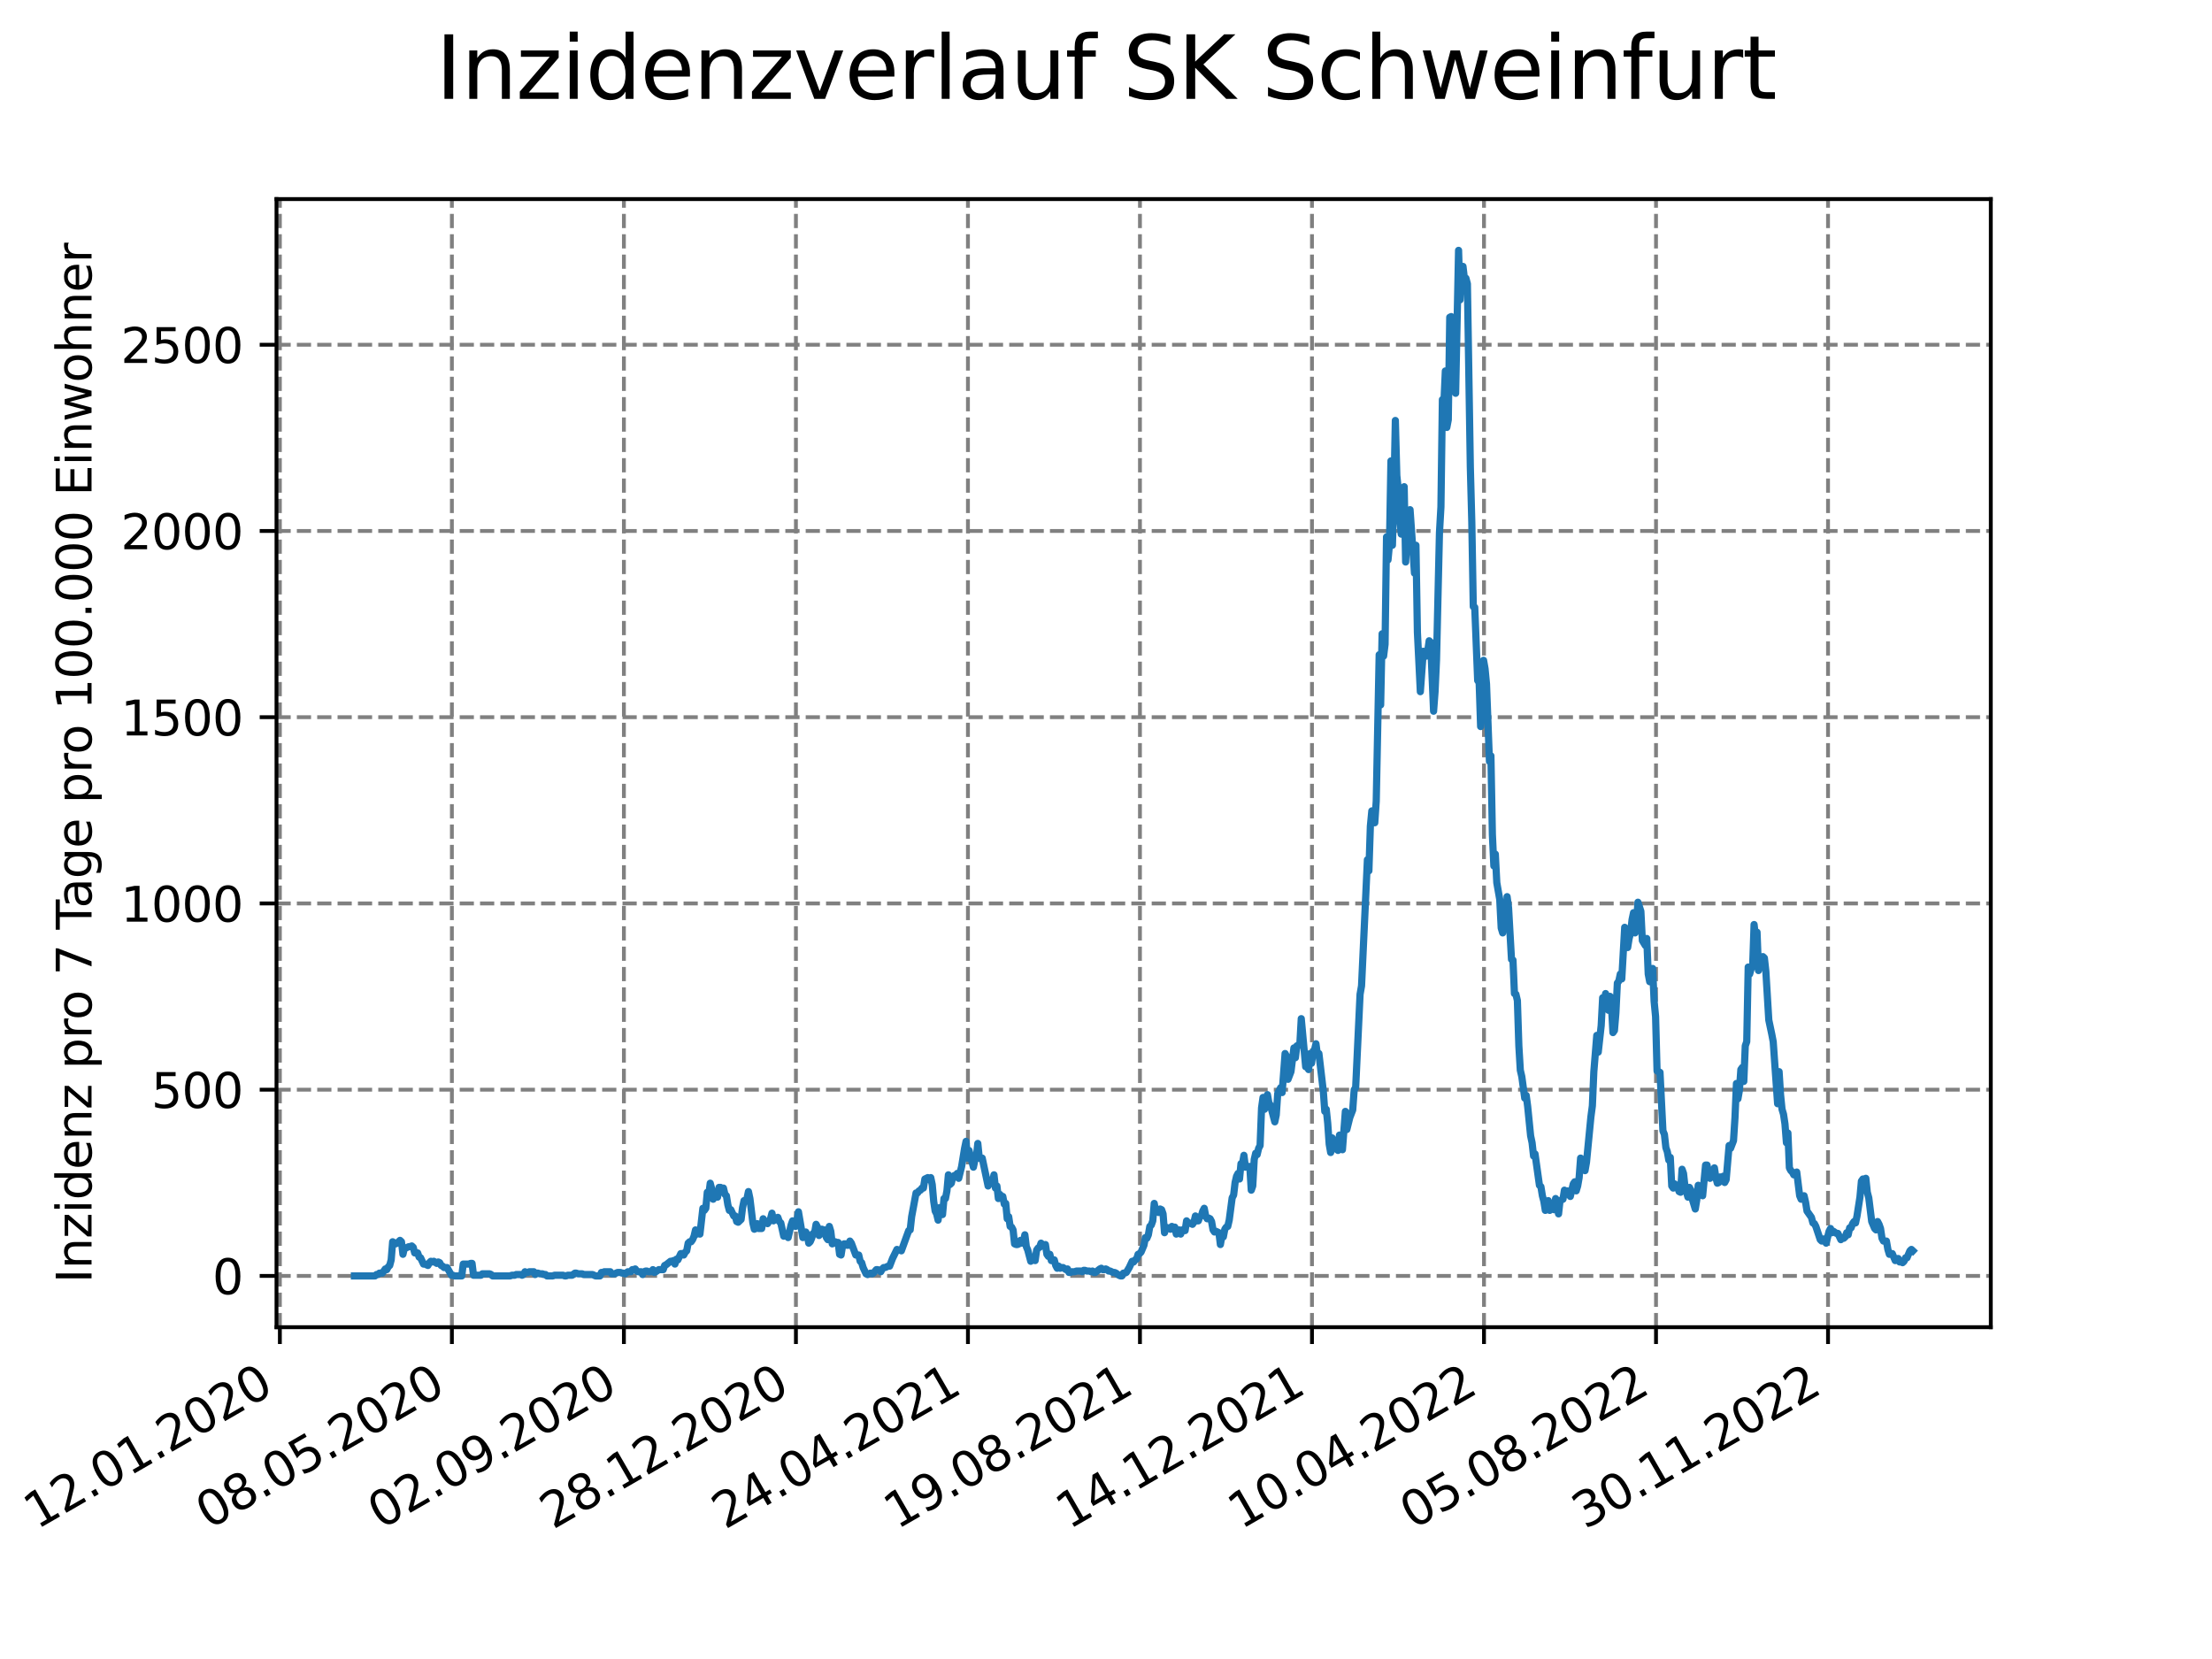 <?xml version="1.0" encoding="utf-8" standalone="no"?>
<!DOCTYPE svg PUBLIC "-//W3C//DTD SVG 1.1//EN"
  "http://www.w3.org/Graphics/SVG/1.1/DTD/svg11.dtd">
<svg xmlns:xlink="http://www.w3.org/1999/xlink" width="460.8pt" height="345.6pt" viewBox="0 0 460.8 345.6" xmlns="http://www.w3.org/2000/svg" version="1.1">
 <defs>
  <style type="text/css">*{stroke-linejoin: round; stroke-linecap: butt}</style>
 </defs>
 <g id="figure_1">
  <g id="patch_1">
   <path d="M 0 345.6 
L 460.8 345.6 
L 460.8 0 
L 0 0 
z
" style="fill: #ffffff"/>
  </g>
  <g id="axes_1">
   <g id="patch_2">
    <path d="M 57.6 276.48 
L 414.72 276.48 
L 414.72 41.472 
L 57.6 41.472 
z
" style="fill: #ffffff"/>
   </g>
   <g id="matplotlib.axis_1">
    <g id="xtick_1">
     <g id="line2d_1">
      <path d="M 58.302 276.48 
L 58.302 41.472 
" clip-path="url(#p2210fd585d)" style="fill: none; stroke-dasharray: 2.96,1.28; stroke-dashoffset: 0; stroke: #808080; stroke-width: 0.8"/>
     </g>
     <g id="line2d_2">
      <defs>
       <path id="me107ba4209" d="M 0 0 
L 0 3.5 
" style="stroke: #000000; stroke-width: 0.8"/>
      </defs>
      <g>
       <use xlink:href="#me107ba4209" x="58.302" y="276.48" style="stroke: #000000; stroke-width: 0.8"/>
      </g>
     </g>
     <g id="text_1">
      <!-- 12.01.2020 -->
      <g transform="translate(7.677 318.689) rotate(-30) scale(0.1 -0.1)">
       <defs>
        <path id="DejaVuSans-31" d="M 794 531 
L 1825 531 
L 1825 4091 
L 703 3866 
L 703 4441 
L 1819 4666 
L 2450 4666 
L 2450 531 
L 3481 531 
L 3481 0 
L 794 0 
L 794 531 
z
" transform="scale(0.016)"/>
        <path id="DejaVuSans-32" d="M 1228 531 
L 3431 531 
L 3431 0 
L 469 0 
L 469 531 
Q 828 903 1448 1529 
Q 2069 2156 2228 2338 
Q 2531 2678 2651 2914 
Q 2772 3150 2772 3378 
Q 2772 3750 2511 3984 
Q 2250 4219 1831 4219 
Q 1534 4219 1204 4116 
Q 875 4013 500 3803 
L 500 4441 
Q 881 4594 1212 4672 
Q 1544 4750 1819 4750 
Q 2544 4750 2975 4387 
Q 3406 4025 3406 3419 
Q 3406 3131 3298 2873 
Q 3191 2616 2906 2266 
Q 2828 2175 2409 1742 
Q 1991 1309 1228 531 
z
" transform="scale(0.016)"/>
        <path id="DejaVuSans-2e" d="M 684 794 
L 1344 794 
L 1344 0 
L 684 0 
L 684 794 
z
" transform="scale(0.016)"/>
        <path id="DejaVuSans-30" d="M 2034 4250 
Q 1547 4250 1301 3770 
Q 1056 3291 1056 2328 
Q 1056 1369 1301 889 
Q 1547 409 2034 409 
Q 2525 409 2770 889 
Q 3016 1369 3016 2328 
Q 3016 3291 2770 3770 
Q 2525 4250 2034 4250 
z
M 2034 4750 
Q 2819 4750 3233 4129 
Q 3647 3509 3647 2328 
Q 3647 1150 3233 529 
Q 2819 -91 2034 -91 
Q 1250 -91 836 529 
Q 422 1150 422 2328 
Q 422 3509 836 4129 
Q 1250 4750 2034 4750 
z
" transform="scale(0.016)"/>
       </defs>
       <use xlink:href="#DejaVuSans-31"/>
       <use xlink:href="#DejaVuSans-32" x="63.623"/>
       <use xlink:href="#DejaVuSans-2e" x="127.246"/>
       <use xlink:href="#DejaVuSans-30" x="159.033"/>
       <use xlink:href="#DejaVuSans-31" x="222.656"/>
       <use xlink:href="#DejaVuSans-2e" x="286.279"/>
       <use xlink:href="#DejaVuSans-32" x="318.066"/>
       <use xlink:href="#DejaVuSans-30" x="381.689"/>
       <use xlink:href="#DejaVuSans-32" x="445.312"/>
       <use xlink:href="#DejaVuSans-30" x="508.936"/>
      </g>
     </g>
    </g>
    <g id="xtick_2">
     <g id="line2d_3">
      <path d="M 94.136 276.48 
L 94.136 41.472 
" clip-path="url(#p2210fd585d)" style="fill: none; stroke-dasharray: 2.96,1.28; stroke-dashoffset: 0; stroke: #808080; stroke-width: 0.8"/>
     </g>
     <g id="line2d_4">
      <g>
       <use xlink:href="#me107ba4209" x="94.136" y="276.48" style="stroke: #000000; stroke-width: 0.8"/>
      </g>
     </g>
     <g id="text_2">
      <!-- 08.05.2020 -->
      <g transform="translate(43.511 318.689) rotate(-30) scale(0.1 -0.1)">
       <defs>
        <path id="DejaVuSans-38" d="M 2034 2216 
Q 1584 2216 1326 1975 
Q 1069 1734 1069 1313 
Q 1069 891 1326 650 
Q 1584 409 2034 409 
Q 2484 409 2743 651 
Q 3003 894 3003 1313 
Q 3003 1734 2745 1975 
Q 2488 2216 2034 2216 
z
M 1403 2484 
Q 997 2584 770 2862 
Q 544 3141 544 3541 
Q 544 4100 942 4425 
Q 1341 4750 2034 4750 
Q 2731 4750 3128 4425 
Q 3525 4100 3525 3541 
Q 3525 3141 3298 2862 
Q 3072 2584 2669 2484 
Q 3125 2378 3379 2068 
Q 3634 1759 3634 1313 
Q 3634 634 3220 271 
Q 2806 -91 2034 -91 
Q 1263 -91 848 271 
Q 434 634 434 1313 
Q 434 1759 690 2068 
Q 947 2378 1403 2484 
z
M 1172 3481 
Q 1172 3119 1398 2916 
Q 1625 2713 2034 2713 
Q 2441 2713 2670 2916 
Q 2900 3119 2900 3481 
Q 2900 3844 2670 4047 
Q 2441 4250 2034 4250 
Q 1625 4250 1398 4047 
Q 1172 3844 1172 3481 
z
" transform="scale(0.016)"/>
        <path id="DejaVuSans-35" d="M 691 4666 
L 3169 4666 
L 3169 4134 
L 1269 4134 
L 1269 2991 
Q 1406 3038 1543 3061 
Q 1681 3084 1819 3084 
Q 2600 3084 3056 2656 
Q 3513 2228 3513 1497 
Q 3513 744 3044 326 
Q 2575 -91 1722 -91 
Q 1428 -91 1123 -41 
Q 819 9 494 109 
L 494 744 
Q 775 591 1075 516 
Q 1375 441 1709 441 
Q 2250 441 2565 725 
Q 2881 1009 2881 1497 
Q 2881 1984 2565 2268 
Q 2250 2553 1709 2553 
Q 1456 2553 1204 2497 
Q 953 2441 691 2322 
L 691 4666 
z
" transform="scale(0.016)"/>
       </defs>
       <use xlink:href="#DejaVuSans-30"/>
       <use xlink:href="#DejaVuSans-38" x="63.623"/>
       <use xlink:href="#DejaVuSans-2e" x="127.246"/>
       <use xlink:href="#DejaVuSans-30" x="159.033"/>
       <use xlink:href="#DejaVuSans-35" x="222.656"/>
       <use xlink:href="#DejaVuSans-2e" x="286.279"/>
       <use xlink:href="#DejaVuSans-32" x="318.066"/>
       <use xlink:href="#DejaVuSans-30" x="381.689"/>
       <use xlink:href="#DejaVuSans-32" x="445.312"/>
       <use xlink:href="#DejaVuSans-30" x="508.936"/>
      </g>
     </g>
    </g>
    <g id="xtick_3">
     <g id="line2d_5">
      <path d="M 129.971 276.48 
L 129.971 41.472 
" clip-path="url(#p2210fd585d)" style="fill: none; stroke-dasharray: 2.96,1.28; stroke-dashoffset: 0; stroke: #808080; stroke-width: 0.8"/>
     </g>
     <g id="line2d_6">
      <g>
       <use xlink:href="#me107ba4209" x="129.971" y="276.48" style="stroke: #000000; stroke-width: 0.8"/>
      </g>
     </g>
     <g id="text_3">
      <!-- 02.09.2020 -->
      <g transform="translate(79.346 318.689) rotate(-30) scale(0.1 -0.1)">
       <defs>
        <path id="DejaVuSans-39" d="M 703 97 
L 703 672 
Q 941 559 1184 500 
Q 1428 441 1663 441 
Q 2288 441 2617 861 
Q 2947 1281 2994 2138 
Q 2813 1869 2534 1725 
Q 2256 1581 1919 1581 
Q 1219 1581 811 2004 
Q 403 2428 403 3163 
Q 403 3881 828 4315 
Q 1253 4750 1959 4750 
Q 2769 4750 3195 4129 
Q 3622 3509 3622 2328 
Q 3622 1225 3098 567 
Q 2575 -91 1691 -91 
Q 1453 -91 1209 -44 
Q 966 3 703 97 
z
M 1959 2075 
Q 2384 2075 2632 2365 
Q 2881 2656 2881 3163 
Q 2881 3666 2632 3958 
Q 2384 4250 1959 4250 
Q 1534 4250 1286 3958 
Q 1038 3666 1038 3163 
Q 1038 2656 1286 2365 
Q 1534 2075 1959 2075 
z
" transform="scale(0.016)"/>
       </defs>
       <use xlink:href="#DejaVuSans-30"/>
       <use xlink:href="#DejaVuSans-32" x="63.623"/>
       <use xlink:href="#DejaVuSans-2e" x="127.246"/>
       <use xlink:href="#DejaVuSans-30" x="159.033"/>
       <use xlink:href="#DejaVuSans-39" x="222.656"/>
       <use xlink:href="#DejaVuSans-2e" x="286.279"/>
       <use xlink:href="#DejaVuSans-32" x="318.066"/>
       <use xlink:href="#DejaVuSans-30" x="381.689"/>
       <use xlink:href="#DejaVuSans-32" x="445.312"/>
       <use xlink:href="#DejaVuSans-30" x="508.936"/>
      </g>
     </g>
    </g>
    <g id="xtick_4">
     <g id="line2d_7">
      <path d="M 165.805 276.48 
L 165.805 41.472 
" clip-path="url(#p2210fd585d)" style="fill: none; stroke-dasharray: 2.96,1.28; stroke-dashoffset: 0; stroke: #808080; stroke-width: 0.8"/>
     </g>
     <g id="line2d_8">
      <g>
       <use xlink:href="#me107ba4209" x="165.805" y="276.48" style="stroke: #000000; stroke-width: 0.8"/>
      </g>
     </g>
     <g id="text_4">
      <!-- 28.12.2020 -->
      <g transform="translate(115.18 318.689) rotate(-30) scale(0.1 -0.1)">
       <use xlink:href="#DejaVuSans-32"/>
       <use xlink:href="#DejaVuSans-38" x="63.623"/>
       <use xlink:href="#DejaVuSans-2e" x="127.246"/>
       <use xlink:href="#DejaVuSans-31" x="159.033"/>
       <use xlink:href="#DejaVuSans-32" x="222.656"/>
       <use xlink:href="#DejaVuSans-2e" x="286.279"/>
       <use xlink:href="#DejaVuSans-32" x="318.066"/>
       <use xlink:href="#DejaVuSans-30" x="381.689"/>
       <use xlink:href="#DejaVuSans-32" x="445.312"/>
       <use xlink:href="#DejaVuSans-30" x="508.936"/>
      </g>
     </g>
    </g>
    <g id="xtick_5">
     <g id="line2d_9">
      <path d="M 201.64 276.48 
L 201.64 41.472 
" clip-path="url(#p2210fd585d)" style="fill: none; stroke-dasharray: 2.96,1.28; stroke-dashoffset: 0; stroke: #808080; stroke-width: 0.8"/>
     </g>
     <g id="line2d_10">
      <g>
       <use xlink:href="#me107ba4209" x="201.64" y="276.48" style="stroke: #000000; stroke-width: 0.8"/>
      </g>
     </g>
     <g id="text_5">
      <!-- 24.04.2021 -->
      <g transform="translate(151.015 318.689) rotate(-30) scale(0.1 -0.1)">
       <defs>
        <path id="DejaVuSans-34" d="M 2419 4116 
L 825 1625 
L 2419 1625 
L 2419 4116 
z
M 2253 4666 
L 3047 4666 
L 3047 1625 
L 3713 1625 
L 3713 1100 
L 3047 1100 
L 3047 0 
L 2419 0 
L 2419 1100 
L 313 1100 
L 313 1709 
L 2253 4666 
z
" transform="scale(0.016)"/>
       </defs>
       <use xlink:href="#DejaVuSans-32"/>
       <use xlink:href="#DejaVuSans-34" x="63.623"/>
       <use xlink:href="#DejaVuSans-2e" x="127.246"/>
       <use xlink:href="#DejaVuSans-30" x="159.033"/>
       <use xlink:href="#DejaVuSans-34" x="222.656"/>
       <use xlink:href="#DejaVuSans-2e" x="286.279"/>
       <use xlink:href="#DejaVuSans-32" x="318.066"/>
       <use xlink:href="#DejaVuSans-30" x="381.689"/>
       <use xlink:href="#DejaVuSans-32" x="445.312"/>
       <use xlink:href="#DejaVuSans-31" x="508.936"/>
      </g>
     </g>
    </g>
    <g id="xtick_6">
     <g id="line2d_11">
      <path d="M 237.474 276.48 
L 237.474 41.472 
" clip-path="url(#p2210fd585d)" style="fill: none; stroke-dasharray: 2.96,1.28; stroke-dashoffset: 0; stroke: #808080; stroke-width: 0.8"/>
     </g>
     <g id="line2d_12">
      <g>
       <use xlink:href="#me107ba4209" x="237.474" y="276.48" style="stroke: #000000; stroke-width: 0.8"/>
      </g>
     </g>
     <g id="text_6">
      <!-- 19.08.2021 -->
      <g transform="translate(186.849 318.689) rotate(-30) scale(0.1 -0.1)">
       <use xlink:href="#DejaVuSans-31"/>
       <use xlink:href="#DejaVuSans-39" x="63.623"/>
       <use xlink:href="#DejaVuSans-2e" x="127.246"/>
       <use xlink:href="#DejaVuSans-30" x="159.033"/>
       <use xlink:href="#DejaVuSans-38" x="222.656"/>
       <use xlink:href="#DejaVuSans-2e" x="286.279"/>
       <use xlink:href="#DejaVuSans-32" x="318.066"/>
       <use xlink:href="#DejaVuSans-30" x="381.689"/>
       <use xlink:href="#DejaVuSans-32" x="445.312"/>
       <use xlink:href="#DejaVuSans-31" x="508.936"/>
      </g>
     </g>
    </g>
    <g id="xtick_7">
     <g id="line2d_13">
      <path d="M 273.309 276.48 
L 273.309 41.472 
" clip-path="url(#p2210fd585d)" style="fill: none; stroke-dasharray: 2.96,1.28; stroke-dashoffset: 0; stroke: #808080; stroke-width: 0.8"/>
     </g>
     <g id="line2d_14">
      <g>
       <use xlink:href="#me107ba4209" x="273.309" y="276.48" style="stroke: #000000; stroke-width: 0.8"/>
      </g>
     </g>
     <g id="text_7">
      <!-- 14.12.2021 -->
      <g transform="translate(222.684 318.689) rotate(-30) scale(0.1 -0.1)">
       <use xlink:href="#DejaVuSans-31"/>
       <use xlink:href="#DejaVuSans-34" x="63.623"/>
       <use xlink:href="#DejaVuSans-2e" x="127.246"/>
       <use xlink:href="#DejaVuSans-31" x="159.033"/>
       <use xlink:href="#DejaVuSans-32" x="222.656"/>
       <use xlink:href="#DejaVuSans-2e" x="286.279"/>
       <use xlink:href="#DejaVuSans-32" x="318.066"/>
       <use xlink:href="#DejaVuSans-30" x="381.689"/>
       <use xlink:href="#DejaVuSans-32" x="445.312"/>
       <use xlink:href="#DejaVuSans-31" x="508.936"/>
      </g>
     </g>
    </g>
    <g id="xtick_8">
     <g id="line2d_15">
      <path d="M 309.143 276.48 
L 309.143 41.472 
" clip-path="url(#p2210fd585d)" style="fill: none; stroke-dasharray: 2.96,1.28; stroke-dashoffset: 0; stroke: #808080; stroke-width: 0.8"/>
     </g>
     <g id="line2d_16">
      <g>
       <use xlink:href="#me107ba4209" x="309.143" y="276.48" style="stroke: #000000; stroke-width: 0.8"/>
      </g>
     </g>
     <g id="text_8">
      <!-- 10.04.2022 -->
      <g transform="translate(258.518 318.689) rotate(-30) scale(0.1 -0.1)">
       <use xlink:href="#DejaVuSans-31"/>
       <use xlink:href="#DejaVuSans-30" x="63.623"/>
       <use xlink:href="#DejaVuSans-2e" x="127.246"/>
       <use xlink:href="#DejaVuSans-30" x="159.033"/>
       <use xlink:href="#DejaVuSans-34" x="222.656"/>
       <use xlink:href="#DejaVuSans-2e" x="286.279"/>
       <use xlink:href="#DejaVuSans-32" x="318.066"/>
       <use xlink:href="#DejaVuSans-30" x="381.689"/>
       <use xlink:href="#DejaVuSans-32" x="445.312"/>
       <use xlink:href="#DejaVuSans-32" x="508.936"/>
      </g>
     </g>
    </g>
    <g id="xtick_9">
     <g id="line2d_17">
      <path d="M 344.978 276.48 
L 344.978 41.472 
" clip-path="url(#p2210fd585d)" style="fill: none; stroke-dasharray: 2.96,1.28; stroke-dashoffset: 0; stroke: #808080; stroke-width: 0.8"/>
     </g>
     <g id="line2d_18">
      <g>
       <use xlink:href="#me107ba4209" x="344.978" y="276.48" style="stroke: #000000; stroke-width: 0.8"/>
      </g>
     </g>
     <g id="text_9">
      <!-- 05.08.2022 -->
      <g transform="translate(294.353 318.689) rotate(-30) scale(0.1 -0.1)">
       <use xlink:href="#DejaVuSans-30"/>
       <use xlink:href="#DejaVuSans-35" x="63.623"/>
       <use xlink:href="#DejaVuSans-2e" x="127.246"/>
       <use xlink:href="#DejaVuSans-30" x="159.033"/>
       <use xlink:href="#DejaVuSans-38" x="222.656"/>
       <use xlink:href="#DejaVuSans-2e" x="286.279"/>
       <use xlink:href="#DejaVuSans-32" x="318.066"/>
       <use xlink:href="#DejaVuSans-30" x="381.689"/>
       <use xlink:href="#DejaVuSans-32" x="445.312"/>
       <use xlink:href="#DejaVuSans-32" x="508.936"/>
      </g>
     </g>
    </g>
    <g id="xtick_10">
     <g id="line2d_19">
      <path d="M 380.812 276.48 
L 380.812 41.472 
" clip-path="url(#p2210fd585d)" style="fill: none; stroke-dasharray: 2.96,1.28; stroke-dashoffset: 0; stroke: #808080; stroke-width: 0.8"/>
     </g>
     <g id="line2d_20">
      <g>
       <use xlink:href="#me107ba4209" x="380.812" y="276.48" style="stroke: #000000; stroke-width: 0.8"/>
      </g>
     </g>
     <g id="text_10">
      <!-- 30.11.2022 -->
      <g transform="translate(330.187 318.689) rotate(-30) scale(0.1 -0.1)">
       <defs>
        <path id="DejaVuSans-33" d="M 2597 2516 
Q 3050 2419 3304 2112 
Q 3559 1806 3559 1356 
Q 3559 666 3084 287 
Q 2609 -91 1734 -91 
Q 1441 -91 1130 -33 
Q 819 25 488 141 
L 488 750 
Q 750 597 1062 519 
Q 1375 441 1716 441 
Q 2309 441 2620 675 
Q 2931 909 2931 1356 
Q 2931 1769 2642 2001 
Q 2353 2234 1838 2234 
L 1294 2234 
L 1294 2753 
L 1863 2753 
Q 2328 2753 2575 2939 
Q 2822 3125 2822 3475 
Q 2822 3834 2567 4026 
Q 2313 4219 1838 4219 
Q 1578 4219 1281 4162 
Q 984 4106 628 3988 
L 628 4550 
Q 988 4650 1302 4700 
Q 1616 4750 1894 4750 
Q 2613 4750 3031 4423 
Q 3450 4097 3450 3541 
Q 3450 3153 3228 2886 
Q 3006 2619 2597 2516 
z
" transform="scale(0.016)"/>
       </defs>
       <use xlink:href="#DejaVuSans-33"/>
       <use xlink:href="#DejaVuSans-30" x="63.623"/>
       <use xlink:href="#DejaVuSans-2e" x="127.246"/>
       <use xlink:href="#DejaVuSans-31" x="159.033"/>
       <use xlink:href="#DejaVuSans-31" x="222.656"/>
       <use xlink:href="#DejaVuSans-2e" x="286.279"/>
       <use xlink:href="#DejaVuSans-32" x="318.066"/>
       <use xlink:href="#DejaVuSans-30" x="381.689"/>
       <use xlink:href="#DejaVuSans-32" x="445.312"/>
       <use xlink:href="#DejaVuSans-32" x="508.936"/>
      </g>
     </g>
    </g>
   </g>
   <g id="matplotlib.axis_2">
    <g id="ytick_1">
     <g id="line2d_21">
      <path d="M 57.6 265.798 
L 414.72 265.798 
" clip-path="url(#p2210fd585d)" style="fill: none; stroke-dasharray: 2.96,1.28; stroke-dashoffset: 0; stroke: #808080; stroke-width: 0.8"/>
     </g>
     <g id="line2d_22">
      <defs>
       <path id="me3223c0f79" d="M 0 0 
L -3.5 0 
" style="stroke: #000000; stroke-width: 0.8"/>
      </defs>
      <g>
       <use xlink:href="#me3223c0f79" x="57.6" y="265.798" style="stroke: #000000; stroke-width: 0.8"/>
      </g>
     </g>
     <g id="text_11">
      <!-- 0 -->
      <g transform="translate(44.237 269.597) scale(0.1 -0.1)">
       <use xlink:href="#DejaVuSans-30"/>
      </g>
     </g>
    </g>
    <g id="ytick_2">
     <g id="line2d_23">
      <path d="M 57.6 227.001 
L 414.72 227.001 
" clip-path="url(#p2210fd585d)" style="fill: none; stroke-dasharray: 2.96,1.28; stroke-dashoffset: 0; stroke: #808080; stroke-width: 0.8"/>
     </g>
     <g id="line2d_24">
      <g>
       <use xlink:href="#me3223c0f79" x="57.6" y="227.001" style="stroke: #000000; stroke-width: 0.8"/>
      </g>
     </g>
     <g id="text_12">
      <!-- 500 -->
      <g transform="translate(31.512 230.8) scale(0.1 -0.1)">
       <use xlink:href="#DejaVuSans-35"/>
       <use xlink:href="#DejaVuSans-30" x="63.623"/>
       <use xlink:href="#DejaVuSans-30" x="127.246"/>
      </g>
     </g>
    </g>
    <g id="ytick_3">
     <g id="line2d_25">
      <path d="M 57.6 188.203 
L 414.72 188.203 
" clip-path="url(#p2210fd585d)" style="fill: none; stroke-dasharray: 2.96,1.28; stroke-dashoffset: 0; stroke: #808080; stroke-width: 0.8"/>
     </g>
     <g id="line2d_26">
      <g>
       <use xlink:href="#me3223c0f79" x="57.6" y="188.203" style="stroke: #000000; stroke-width: 0.8"/>
      </g>
     </g>
     <g id="text_13">
      <!-- 1000 -->
      <g transform="translate(25.15 192.003) scale(0.1 -0.1)">
       <use xlink:href="#DejaVuSans-31"/>
       <use xlink:href="#DejaVuSans-30" x="63.623"/>
       <use xlink:href="#DejaVuSans-30" x="127.246"/>
       <use xlink:href="#DejaVuSans-30" x="190.869"/>
      </g>
     </g>
    </g>
    <g id="ytick_4">
     <g id="line2d_27">
      <path d="M 57.6 149.406 
L 414.72 149.406 
" clip-path="url(#p2210fd585d)" style="fill: none; stroke-dasharray: 2.96,1.28; stroke-dashoffset: 0; stroke: #808080; stroke-width: 0.8"/>
     </g>
     <g id="line2d_28">
      <g>
       <use xlink:href="#me3223c0f79" x="57.6" y="149.406" style="stroke: #000000; stroke-width: 0.8"/>
      </g>
     </g>
     <g id="text_14">
      <!-- 1500 -->
      <g transform="translate(25.15 153.206) scale(0.1 -0.1)">
       <use xlink:href="#DejaVuSans-31"/>
       <use xlink:href="#DejaVuSans-35" x="63.623"/>
       <use xlink:href="#DejaVuSans-30" x="127.246"/>
       <use xlink:href="#DejaVuSans-30" x="190.869"/>
      </g>
     </g>
    </g>
    <g id="ytick_5">
     <g id="line2d_29">
      <path d="M 57.6 110.609 
L 414.72 110.609 
" clip-path="url(#p2210fd585d)" style="fill: none; stroke-dasharray: 2.96,1.28; stroke-dashoffset: 0; stroke: #808080; stroke-width: 0.8"/>
     </g>
     <g id="line2d_30">
      <g>
       <use xlink:href="#me3223c0f79" x="57.6" y="110.609" style="stroke: #000000; stroke-width: 0.8"/>
      </g>
     </g>
     <g id="text_15">
      <!-- 2000 -->
      <g transform="translate(25.15 114.408) scale(0.1 -0.1)">
       <use xlink:href="#DejaVuSans-32"/>
       <use xlink:href="#DejaVuSans-30" x="63.623"/>
       <use xlink:href="#DejaVuSans-30" x="127.246"/>
       <use xlink:href="#DejaVuSans-30" x="190.869"/>
      </g>
     </g>
    </g>
    <g id="ytick_6">
     <g id="line2d_31">
      <path d="M 57.6 71.812 
L 414.72 71.812 
" clip-path="url(#p2210fd585d)" style="fill: none; stroke-dasharray: 2.96,1.28; stroke-dashoffset: 0; stroke: #808080; stroke-width: 0.8"/>
     </g>
     <g id="line2d_32">
      <g>
       <use xlink:href="#me3223c0f79" x="57.6" y="71.812" style="stroke: #000000; stroke-width: 0.8"/>
      </g>
     </g>
     <g id="text_16">
      <!-- 2500 -->
      <g transform="translate(25.15 75.611) scale(0.1 -0.1)">
       <use xlink:href="#DejaVuSans-32"/>
       <use xlink:href="#DejaVuSans-35" x="63.623"/>
       <use xlink:href="#DejaVuSans-30" x="127.246"/>
       <use xlink:href="#DejaVuSans-30" x="190.869"/>
      </g>
     </g>
    </g>
    <g id="text_17">
     <!-- Inzidenz pro 7 Tage pro 100.000 Einwohner -->
     <g transform="translate(19.07 267.301) rotate(-90) scale(0.1 -0.1)">
      <defs>
       <path id="DejaVuSans-49" d="M 628 4666 
L 1259 4666 
L 1259 0 
L 628 0 
L 628 4666 
z
" transform="scale(0.016)"/>
       <path id="DejaVuSans-6e" d="M 3513 2113 
L 3513 0 
L 2938 0 
L 2938 2094 
Q 2938 2591 2744 2837 
Q 2550 3084 2163 3084 
Q 1697 3084 1428 2787 
Q 1159 2491 1159 1978 
L 1159 0 
L 581 0 
L 581 3500 
L 1159 3500 
L 1159 2956 
Q 1366 3272 1645 3428 
Q 1925 3584 2291 3584 
Q 2894 3584 3203 3211 
Q 3513 2838 3513 2113 
z
" transform="scale(0.016)"/>
       <path id="DejaVuSans-7a" d="M 353 3500 
L 3084 3500 
L 3084 2975 
L 922 459 
L 3084 459 
L 3084 0 
L 275 0 
L 275 525 
L 2438 3041 
L 353 3041 
L 353 3500 
z
" transform="scale(0.016)"/>
       <path id="DejaVuSans-69" d="M 603 3500 
L 1178 3500 
L 1178 0 
L 603 0 
L 603 3500 
z
M 603 4863 
L 1178 4863 
L 1178 4134 
L 603 4134 
L 603 4863 
z
" transform="scale(0.016)"/>
       <path id="DejaVuSans-64" d="M 2906 2969 
L 2906 4863 
L 3481 4863 
L 3481 0 
L 2906 0 
L 2906 525 
Q 2725 213 2448 61 
Q 2172 -91 1784 -91 
Q 1150 -91 751 415 
Q 353 922 353 1747 
Q 353 2572 751 3078 
Q 1150 3584 1784 3584 
Q 2172 3584 2448 3432 
Q 2725 3281 2906 2969 
z
M 947 1747 
Q 947 1113 1208 752 
Q 1469 391 1925 391 
Q 2381 391 2643 752 
Q 2906 1113 2906 1747 
Q 2906 2381 2643 2742 
Q 2381 3103 1925 3103 
Q 1469 3103 1208 2742 
Q 947 2381 947 1747 
z
" transform="scale(0.016)"/>
       <path id="DejaVuSans-65" d="M 3597 1894 
L 3597 1613 
L 953 1613 
Q 991 1019 1311 708 
Q 1631 397 2203 397 
Q 2534 397 2845 478 
Q 3156 559 3463 722 
L 3463 178 
Q 3153 47 2828 -22 
Q 2503 -91 2169 -91 
Q 1331 -91 842 396 
Q 353 884 353 1716 
Q 353 2575 817 3079 
Q 1281 3584 2069 3584 
Q 2775 3584 3186 3129 
Q 3597 2675 3597 1894 
z
M 3022 2063 
Q 3016 2534 2758 2815 
Q 2500 3097 2075 3097 
Q 1594 3097 1305 2825 
Q 1016 2553 972 2059 
L 3022 2063 
z
" transform="scale(0.016)"/>
       <path id="DejaVuSans-20" transform="scale(0.016)"/>
       <path id="DejaVuSans-70" d="M 1159 525 
L 1159 -1331 
L 581 -1331 
L 581 3500 
L 1159 3500 
L 1159 2969 
Q 1341 3281 1617 3432 
Q 1894 3584 2278 3584 
Q 2916 3584 3314 3078 
Q 3713 2572 3713 1747 
Q 3713 922 3314 415 
Q 2916 -91 2278 -91 
Q 1894 -91 1617 61 
Q 1341 213 1159 525 
z
M 3116 1747 
Q 3116 2381 2855 2742 
Q 2594 3103 2138 3103 
Q 1681 3103 1420 2742 
Q 1159 2381 1159 1747 
Q 1159 1113 1420 752 
Q 1681 391 2138 391 
Q 2594 391 2855 752 
Q 3116 1113 3116 1747 
z
" transform="scale(0.016)"/>
       <path id="DejaVuSans-72" d="M 2631 2963 
Q 2534 3019 2420 3045 
Q 2306 3072 2169 3072 
Q 1681 3072 1420 2755 
Q 1159 2438 1159 1844 
L 1159 0 
L 581 0 
L 581 3500 
L 1159 3500 
L 1159 2956 
Q 1341 3275 1631 3429 
Q 1922 3584 2338 3584 
Q 2397 3584 2469 3576 
Q 2541 3569 2628 3553 
L 2631 2963 
z
" transform="scale(0.016)"/>
       <path id="DejaVuSans-6f" d="M 1959 3097 
Q 1497 3097 1228 2736 
Q 959 2375 959 1747 
Q 959 1119 1226 758 
Q 1494 397 1959 397 
Q 2419 397 2687 759 
Q 2956 1122 2956 1747 
Q 2956 2369 2687 2733 
Q 2419 3097 1959 3097 
z
M 1959 3584 
Q 2709 3584 3137 3096 
Q 3566 2609 3566 1747 
Q 3566 888 3137 398 
Q 2709 -91 1959 -91 
Q 1206 -91 779 398 
Q 353 888 353 1747 
Q 353 2609 779 3096 
Q 1206 3584 1959 3584 
z
" transform="scale(0.016)"/>
       <path id="DejaVuSans-37" d="M 525 4666 
L 3525 4666 
L 3525 4397 
L 1831 0 
L 1172 0 
L 2766 4134 
L 525 4134 
L 525 4666 
z
" transform="scale(0.016)"/>
       <path id="DejaVuSans-54" d="M -19 4666 
L 3928 4666 
L 3928 4134 
L 2272 4134 
L 2272 0 
L 1638 0 
L 1638 4134 
L -19 4134 
L -19 4666 
z
" transform="scale(0.016)"/>
       <path id="DejaVuSans-61" d="M 2194 1759 
Q 1497 1759 1228 1600 
Q 959 1441 959 1056 
Q 959 750 1161 570 
Q 1363 391 1709 391 
Q 2188 391 2477 730 
Q 2766 1069 2766 1631 
L 2766 1759 
L 2194 1759 
z
M 3341 1997 
L 3341 0 
L 2766 0 
L 2766 531 
Q 2569 213 2275 61 
Q 1981 -91 1556 -91 
Q 1019 -91 701 211 
Q 384 513 384 1019 
Q 384 1609 779 1909 
Q 1175 2209 1959 2209 
L 2766 2209 
L 2766 2266 
Q 2766 2663 2505 2880 
Q 2244 3097 1772 3097 
Q 1472 3097 1187 3025 
Q 903 2953 641 2809 
L 641 3341 
Q 956 3463 1253 3523 
Q 1550 3584 1831 3584 
Q 2591 3584 2966 3190 
Q 3341 2797 3341 1997 
z
" transform="scale(0.016)"/>
       <path id="DejaVuSans-67" d="M 2906 1791 
Q 2906 2416 2648 2759 
Q 2391 3103 1925 3103 
Q 1463 3103 1205 2759 
Q 947 2416 947 1791 
Q 947 1169 1205 825 
Q 1463 481 1925 481 
Q 2391 481 2648 825 
Q 2906 1169 2906 1791 
z
M 3481 434 
Q 3481 -459 3084 -895 
Q 2688 -1331 1869 -1331 
Q 1566 -1331 1297 -1286 
Q 1028 -1241 775 -1147 
L 775 -588 
Q 1028 -725 1275 -790 
Q 1522 -856 1778 -856 
Q 2344 -856 2625 -561 
Q 2906 -266 2906 331 
L 2906 616 
Q 2728 306 2450 153 
Q 2172 0 1784 0 
Q 1141 0 747 490 
Q 353 981 353 1791 
Q 353 2603 747 3093 
Q 1141 3584 1784 3584 
Q 2172 3584 2450 3431 
Q 2728 3278 2906 2969 
L 2906 3500 
L 3481 3500 
L 3481 434 
z
" transform="scale(0.016)"/>
       <path id="DejaVuSans-45" d="M 628 4666 
L 3578 4666 
L 3578 4134 
L 1259 4134 
L 1259 2753 
L 3481 2753 
L 3481 2222 
L 1259 2222 
L 1259 531 
L 3634 531 
L 3634 0 
L 628 0 
L 628 4666 
z
" transform="scale(0.016)"/>
       <path id="DejaVuSans-77" d="M 269 3500 
L 844 3500 
L 1563 769 
L 2278 3500 
L 2956 3500 
L 3675 769 
L 4391 3500 
L 4966 3500 
L 4050 0 
L 3372 0 
L 2619 2869 
L 1863 0 
L 1184 0 
L 269 3500 
z
" transform="scale(0.016)"/>
       <path id="DejaVuSans-68" d="M 3513 2113 
L 3513 0 
L 2938 0 
L 2938 2094 
Q 2938 2591 2744 2837 
Q 2550 3084 2163 3084 
Q 1697 3084 1428 2787 
Q 1159 2491 1159 1978 
L 1159 0 
L 581 0 
L 581 4863 
L 1159 4863 
L 1159 2956 
Q 1366 3272 1645 3428 
Q 1925 3584 2291 3584 
Q 2894 3584 3203 3211 
Q 3513 2838 3513 2113 
z
" transform="scale(0.016)"/>
      </defs>
      <use xlink:href="#DejaVuSans-49"/>
      <use xlink:href="#DejaVuSans-6e" x="29.492"/>
      <use xlink:href="#DejaVuSans-7a" x="92.871"/>
      <use xlink:href="#DejaVuSans-69" x="145.361"/>
      <use xlink:href="#DejaVuSans-64" x="173.145"/>
      <use xlink:href="#DejaVuSans-65" x="236.621"/>
      <use xlink:href="#DejaVuSans-6e" x="298.145"/>
      <use xlink:href="#DejaVuSans-7a" x="361.523"/>
      <use xlink:href="#DejaVuSans-20" x="414.014"/>
      <use xlink:href="#DejaVuSans-70" x="445.801"/>
      <use xlink:href="#DejaVuSans-72" x="509.277"/>
      <use xlink:href="#DejaVuSans-6f" x="548.141"/>
      <use xlink:href="#DejaVuSans-20" x="609.322"/>
      <use xlink:href="#DejaVuSans-37" x="641.109"/>
      <use xlink:href="#DejaVuSans-20" x="704.732"/>
      <use xlink:href="#DejaVuSans-54" x="736.52"/>
      <use xlink:href="#DejaVuSans-61" x="781.104"/>
      <use xlink:href="#DejaVuSans-67" x="842.383"/>
      <use xlink:href="#DejaVuSans-65" x="905.859"/>
      <use xlink:href="#DejaVuSans-20" x="967.383"/>
      <use xlink:href="#DejaVuSans-70" x="999.17"/>
      <use xlink:href="#DejaVuSans-72" x="1062.646"/>
      <use xlink:href="#DejaVuSans-6f" x="1101.51"/>
      <use xlink:href="#DejaVuSans-20" x="1162.691"/>
      <use xlink:href="#DejaVuSans-31" x="1194.479"/>
      <use xlink:href="#DejaVuSans-30" x="1258.102"/>
      <use xlink:href="#DejaVuSans-30" x="1321.725"/>
      <use xlink:href="#DejaVuSans-2e" x="1385.348"/>
      <use xlink:href="#DejaVuSans-30" x="1417.135"/>
      <use xlink:href="#DejaVuSans-30" x="1480.758"/>
      <use xlink:href="#DejaVuSans-30" x="1544.381"/>
      <use xlink:href="#DejaVuSans-20" x="1608.004"/>
      <use xlink:href="#DejaVuSans-45" x="1639.791"/>
      <use xlink:href="#DejaVuSans-69" x="1702.975"/>
      <use xlink:href="#DejaVuSans-6e" x="1730.758"/>
      <use xlink:href="#DejaVuSans-77" x="1794.137"/>
      <use xlink:href="#DejaVuSans-6f" x="1875.924"/>
      <use xlink:href="#DejaVuSans-68" x="1937.105"/>
      <use xlink:href="#DejaVuSans-6e" x="2000.484"/>
      <use xlink:href="#DejaVuSans-65" x="2063.863"/>
      <use xlink:href="#DejaVuSans-72" x="2125.387"/>
     </g>
    </g>
   </g>
   <g id="line2d_33">
    <path d="M 73.833 265.798 
L 78.121 265.798 
L 78.427 265.507 
L 78.733 265.507 
L 79.039 265.217 
L 79.652 265.217 
L 80.265 264.345 
L 80.571 264.491 
L 80.877 263.91 
L 81.183 263.619 
L 81.49 262.457 
L 81.796 258.681 
L 82.409 259.117 
L 82.715 258.972 
L 83.327 258.391 
L 83.634 258.681 
L 83.94 261.295 
L 84.246 259.988 
L 84.552 259.988 
L 85.165 259.698 
L 85.471 259.698 
L 85.778 259.553 
L 86.084 259.843 
L 86.39 261.005 
L 87.003 261.005 
L 87.309 261.876 
L 87.615 262.022 
L 88.228 263.329 
L 88.534 263.329 
L 89.147 263.619 
L 89.453 263.038 
L 89.759 262.748 
L 90.065 262.893 
L 90.372 262.748 
L 90.984 263.184 
L 91.291 262.893 
L 91.597 263.038 
L 91.903 263.619 
L 92.209 263.764 
L 92.516 264.055 
L 93.128 264.055 
L 94.047 265.653 
L 94.353 265.653 
L 94.66 265.798 
L 96.191 265.798 
L 96.497 263.329 
L 97.722 263.329 
L 98.029 263.184 
L 98.335 263.184 
L 98.641 265.653 
L 100.173 265.653 
L 100.479 265.362 
L 102.01 265.362 
L 102.317 265.507 
L 102.623 265.798 
L 106.298 265.798 
L 106.604 265.653 
L 107.217 265.653 
L 107.523 265.507 
L 108.442 265.507 
L 108.748 265.653 
L 109.055 265.507 
L 109.361 264.926 
L 109.667 265.072 
L 109.974 265.072 
L 110.28 264.926 
L 111.199 264.926 
L 111.505 265.507 
L 111.811 265.217 
L 112.117 265.217 
L 112.424 265.362 
L 113.036 265.362 
L 113.343 265.507 
L 113.649 265.507 
L 113.955 265.798 
L 115.18 265.798 
L 115.487 265.653 
L 117.324 265.653 
L 117.63 265.798 
L 117.937 265.798 
L 118.243 265.653 
L 119.162 265.653 
L 119.774 265.217 
L 120.081 265.217 
L 120.387 265.362 
L 121.306 265.362 
L 121.612 265.507 
L 123.45 265.507 
L 124.062 265.798 
L 124.981 265.798 
L 125.287 265.072 
L 125.594 265.072 
L 125.9 264.926 
L 127.125 264.926 
L 127.431 265.362 
L 128.044 265.362 
L 128.656 265.072 
L 129.269 265.072 
L 129.575 265.217 
L 129.882 265.217 
L 130.188 265.362 
L 130.8 264.926 
L 131.413 264.926 
L 131.719 264.491 
L 132.026 264.491 
L 132.332 264.345 
L 132.638 264.781 
L 132.944 264.926 
L 133.557 264.926 
L 133.863 265.507 
L 134.169 264.926 
L 134.476 264.781 
L 134.782 264.781 
L 135.088 264.926 
L 135.701 264.926 
L 136.007 264.491 
L 136.313 265.072 
L 136.62 264.926 
L 137.232 264.491 
L 138.151 264.491 
L 138.457 263.619 
L 138.764 263.474 
L 139.682 262.748 
L 139.989 262.748 
L 140.295 262.603 
L 140.601 263.329 
L 140.908 262.312 
L 141.214 262.457 
L 141.826 261.15 
L 142.133 261.15 
L 142.439 261.441 
L 142.745 260.86 
L 143.052 260.569 
L 143.358 258.972 
L 143.664 258.681 
L 143.97 258.681 
L 144.277 258.245 
L 144.583 257.519 
L 144.889 256.212 
L 145.195 257.084 
L 145.502 256.648 
L 145.808 257.084 
L 146.421 251.71 
L 146.727 252.146 
L 147.033 251.71 
L 147.339 248.369 
L 147.646 248.95 
L 147.952 246.481 
L 148.258 247.643 
L 148.565 249.822 
L 148.871 248.369 
L 149.177 248.515 
L 149.483 249.386 
L 149.79 247.353 
L 150.096 247.353 
L 150.402 248.079 
L 150.708 247.498 
L 151.015 248.805 
L 151.321 249.096 
L 151.627 250.984 
L 151.934 252.146 
L 152.24 252 
L 152.852 253.307 
L 153.159 253.307 
L 153.465 254.469 
L 153.771 254.615 
L 154.384 254.034 
L 154.69 251.565 
L 154.996 250.112 
L 155.303 250.257 
L 155.609 249.677 
L 155.915 248.224 
L 156.221 249.677 
L 156.834 254.76 
L 157.14 256.067 
L 157.447 255.922 
L 157.753 254.905 
L 158.059 255.922 
L 158.672 255.922 
L 158.978 253.888 
L 159.284 254.469 
L 159.591 254.615 
L 159.897 254.905 
L 160.509 253.888 
L 160.816 252.726 
L 161.122 254.324 
L 161.428 253.888 
L 162.041 253.598 
L 162.347 254.469 
L 162.653 254.76 
L 163.266 257.519 
L 163.572 257.084 
L 164.185 257.81 
L 164.797 255.196 
L 165.104 254.324 
L 165.41 254.615 
L 165.716 255.486 
L 166.022 254.324 
L 166.329 252.436 
L 167.247 257.81 
L 167.554 256.938 
L 167.86 256.648 
L 168.166 257.229 
L 168.473 258.972 
L 168.779 258.681 
L 169.085 257.955 
L 169.391 256.938 
L 169.698 256.793 
L 170.004 255.05 
L 170.31 255.631 
L 170.617 257.374 
L 170.923 257.084 
L 171.229 256.067 
L 171.535 256.212 
L 171.842 256.212 
L 172.148 257.81 
L 172.454 258.245 
L 172.76 255.486 
L 173.067 256.503 
L 173.373 259.117 
L 173.679 258.972 
L 173.986 258.681 
L 174.292 258.826 
L 174.598 258.826 
L 174.904 261.295 
L 175.211 261.441 
L 175.517 259.553 
L 175.823 259.117 
L 176.13 259.117 
L 176.436 259.407 
L 176.742 259.407 
L 177.048 258.536 
L 177.355 258.972 
L 178.273 261.441 
L 178.886 261.441 
L 179.192 262.748 
L 179.499 263.038 
L 179.805 264.055 
L 180.417 265.362 
L 180.724 265.507 
L 181.336 265.217 
L 181.643 265.362 
L 181.949 265.217 
L 182.561 264.491 
L 182.868 264.491 
L 183.174 264.636 
L 183.48 264.926 
L 183.786 264.345 
L 184.093 264.055 
L 184.399 264.055 
L 185.012 263.764 
L 185.318 263.764 
L 185.93 262.167 
L 186.849 260.279 
L 187.156 260.424 
L 187.462 260.424 
L 187.768 260.569 
L 189.299 256.357 
L 189.606 256.212 
L 189.912 253.453 
L 190.831 248.515 
L 191.137 248.515 
L 191.443 248.079 
L 191.75 247.934 
L 192.056 247.498 
L 192.362 247.498 
L 192.669 245.61 
L 193.281 245.319 
L 193.587 245.755 
L 193.894 245.319 
L 194.2 246.772 
L 194.506 250.257 
L 194.812 252.291 
L 195.119 252.872 
L 195.425 254.179 
L 195.731 251.565 
L 196.038 251.855 
L 196.344 253.017 
L 196.65 249.677 
L 196.956 249.677 
L 197.263 248.079 
L 197.569 244.738 
L 197.875 246.772 
L 198.182 246.481 
L 198.488 245.174 
L 198.794 244.884 
L 199.1 244.884 
L 199.407 244.448 
L 199.713 245.465 
L 200.325 242.996 
L 200.938 239.219 
L 201.244 237.767 
L 201.551 241.253 
L 201.857 239.655 
L 202.776 243.141 
L 203.082 241.688 
L 203.388 241.108 
L 203.695 238.203 
L 204.001 241.253 
L 204.307 241.398 
L 204.613 241.253 
L 205.532 245.61 
L 205.838 247.062 
L 206.145 246.481 
L 206.451 246.481 
L 206.757 246.191 
L 207.064 244.738 
L 207.37 247.498 
L 207.676 247.062 
L 207.982 249.677 
L 208.289 248.805 
L 208.595 249.241 
L 208.901 249.241 
L 209.208 250.838 
L 209.514 250.693 
L 209.82 253.888 
L 210.126 253.453 
L 210.433 255.486 
L 210.739 255.631 
L 211.045 256.212 
L 211.351 259.117 
L 211.658 259.262 
L 211.964 259.262 
L 212.27 259.117 
L 212.577 258.391 
L 212.883 258.972 
L 213.189 258.826 
L 213.495 257.229 
L 213.802 259.698 
L 214.108 260.424 
L 214.721 262.748 
L 215.333 262.167 
L 215.639 262.603 
L 215.946 260.424 
L 216.252 259.988 
L 216.558 259.843 
L 216.864 258.972 
L 217.477 259.553 
L 217.783 259.262 
L 218.09 261.295 
L 218.396 261.731 
L 218.702 261.295 
L 219.008 262.603 
L 219.315 262.603 
L 219.621 262.457 
L 219.927 263.619 
L 220.234 264.2 
L 220.54 263.764 
L 220.846 264.2 
L 221.152 264.055 
L 221.459 264.055 
L 222.071 264.491 
L 222.377 264.345 
L 222.684 265.072 
L 222.99 265.072 
L 223.296 264.926 
L 223.909 264.926 
L 224.215 264.781 
L 225.134 264.781 
L 225.44 264.926 
L 225.747 264.636 
L 226.053 264.636 
L 226.359 264.781 
L 226.972 264.781 
L 227.278 264.926 
L 227.584 264.781 
L 227.89 265.072 
L 228.197 265.072 
L 229.116 264.345 
L 229.422 264.2 
L 229.728 264.491 
L 230.034 264.491 
L 230.341 264.345 
L 230.647 264.491 
L 230.953 264.781 
L 231.26 264.781 
L 231.872 265.072 
L 232.178 265.072 
L 232.485 265.217 
L 233.097 265.653 
L 233.403 265.798 
L 233.71 265.798 
L 234.016 265.217 
L 234.322 265.217 
L 234.629 265.072 
L 235.241 264.055 
L 235.854 262.748 
L 236.16 262.893 
L 236.466 262.457 
L 236.773 262.312 
L 237.079 261.295 
L 237.385 261.15 
L 237.691 260.86 
L 238.304 259.407 
L 238.61 257.81 
L 238.917 257.955 
L 239.223 257.229 
L 239.529 255.486 
L 239.835 255.196 
L 240.142 254.324 
L 240.448 250.693 
L 240.754 252.436 
L 241.06 252.291 
L 241.367 252.581 
L 241.673 251.855 
L 241.979 252 
L 242.286 252.872 
L 242.592 256.793 
L 242.898 255.631 
L 243.204 255.922 
L 243.511 255.776 
L 243.817 256.067 
L 244.123 255.486 
L 244.43 256.067 
L 244.736 255.631 
L 245.042 257.084 
L 245.655 256.212 
L 245.961 257.084 
L 246.267 256.212 
L 246.573 256.357 
L 246.88 256.357 
L 247.186 254.324 
L 247.492 254.76 
L 247.799 254.76 
L 248.411 255.05 
L 248.717 254.615 
L 249.024 253.307 
L 249.33 254.324 
L 249.636 254.324 
L 249.943 253.453 
L 250.249 253.307 
L 250.555 252.291 
L 250.861 251.71 
L 251.168 253.307 
L 251.474 253.888 
L 251.78 253.743 
L 252.086 253.888 
L 252.393 254.469 
L 252.699 256.212 
L 253.005 256.648 
L 253.312 256.503 
L 253.924 256.793 
L 254.23 259.262 
L 254.537 257.519 
L 254.843 257.665 
L 255.149 256.067 
L 255.456 255.631 
L 255.762 255.486 
L 256.068 254.179 
L 256.681 249.531 
L 256.987 248.95 
L 257.293 246.336 
L 257.599 245.029 
L 257.906 244.448 
L 258.212 245.61 
L 258.518 242.415 
L 258.825 242.415 
L 259.131 240.672 
L 259.437 243.141 
L 259.743 242.996 
L 260.356 242.996 
L 260.662 247.934 
L 260.969 247.062 
L 261.275 241.543 
L 261.581 240.236 
L 261.887 240.527 
L 262.194 239.219 
L 262.5 238.638 
L 262.806 230.796 
L 263.112 228.617 
L 263.419 231.086 
L 263.725 230.36 
L 264.031 228.036 
L 264.338 229.779 
L 264.644 230.215 
L 265.563 233.7 
L 265.869 232.248 
L 266.175 227.746 
L 266.788 226.584 
L 267.094 227.6 
L 267.707 219.467 
L 268.013 220.048 
L 268.319 224.841 
L 268.932 223.243 
L 269.544 218.305 
L 269.851 220.339 
L 270.157 217.87 
L 270.463 217.724 
L 270.769 217.724 
L 271.076 212.205 
L 271.995 222.227 
L 272.301 222.227 
L 272.607 222.808 
L 272.913 219.467 
L 273.22 221.501 
L 273.526 219.177 
L 273.832 218.741 
L 274.138 217.434 
L 274.445 219.758 
L 274.751 219.467 
L 275.67 227.31 
L 275.976 231.522 
L 276.282 231.086 
L 276.589 233.991 
L 276.895 238.348 
L 277.201 240.091 
L 277.508 237.041 
L 277.814 237.622 
L 278.12 239.219 
L 278.733 239.655 
L 279.039 236.46 
L 279.345 236.896 
L 279.651 239.51 
L 280.264 231.522 
L 280.57 235.298 
L 281.183 232.829 
L 281.795 231.231 
L 282.102 227.02 
L 282.408 226.584 
L 283.327 207.122 
L 283.633 205.379 
L 284.858 179.091 
L 285.164 181.415 
L 285.471 172.12 
L 285.777 168.925 
L 286.39 171.394 
L 286.696 166.891 
L 287.308 136.392 
L 287.615 146.849 
L 287.921 132.035 
L 288.227 136.682 
L 288.534 134.213 
L 288.84 111.847 
L 289.146 116.639 
L 289.452 113.444 
L 289.759 96.016 
L 290.065 113.589 
L 290.371 102.987 
L 290.677 87.592 
L 290.984 99.066 
L 291.29 101.97 
L 291.596 108.07 
L 291.903 111.266 
L 292.209 102.261 
L 292.515 101.39 
L 292.821 117.075 
L 293.128 110.394 
L 293.434 109.668 
L 293.74 106.182 
L 294.353 114.897 
L 294.659 119.399 
L 294.965 113.589 
L 295.272 131.744 
L 295.884 144.089 
L 296.497 135.665 
L 296.803 135.956 
L 297.109 136.682 
L 297.416 135.665 
L 297.722 133.487 
L 298.028 133.777 
L 298.641 148.156 
L 298.947 144.089 
L 299.253 137.408 
L 299.866 110.975 
L 300.172 105.601 
L 300.478 83.235 
L 300.785 84.106 
L 301.091 77.28 
L 301.397 89.044 
L 301.703 87.447 
L 302.01 66.097 
L 302.316 65.952 
L 302.622 80.621 
L 302.929 76.554 
L 303.235 81.928 
L 303.847 52.154 
L 304.154 62.466 
L 304.46 56.802 
L 304.766 55.495 
L 305.073 58.109 
L 305.379 57.964 
L 305.685 59.126 
L 306.298 97.323 
L 306.604 108.797 
L 306.91 126.37 
L 307.216 126.516 
L 307.829 141.765 
L 308.135 142.201 
L 308.442 151.351 
L 309.054 137.554 
L 309.36 139.296 
L 309.667 142.492 
L 310.279 158.613 
L 310.586 157.451 
L 310.892 173.863 
L 311.198 180.398 
L 311.504 177.929 
L 311.811 183.884 
L 312.423 187.37 
L 312.729 193.325 
L 313.036 194.341 
L 313.342 189.403 
L 313.648 193.325 
L 313.955 186.789 
L 314.261 189.113 
L 314.873 199.86 
L 315.18 200.005 
L 315.486 206.977 
L 315.792 207.122 
L 316.099 208.429 
L 316.405 217.87 
L 316.711 222.953 
L 317.017 224.26 
L 317.63 228.762 
L 317.936 228.181 
L 318.242 230.505 
L 318.855 236.605 
L 319.161 238.058 
L 319.468 240.817 
L 319.774 240.381 
L 320.693 246.917 
L 320.999 247.207 
L 321.305 249.096 
L 321.612 250.257 
L 321.918 252.146 
L 322.53 250.112 
L 322.837 252.146 
L 323.449 251.71 
L 323.755 252 
L 324.062 249.677 
L 324.674 252.872 
L 324.981 250.112 
L 325.593 249.822 
L 325.899 247.934 
L 326.206 248.369 
L 326.512 248.079 
L 326.818 248.805 
L 327.125 249.241 
L 327.737 246.627 
L 328.043 246.191 
L 328.35 248.079 
L 328.656 247.062 
L 328.962 245.319 
L 329.268 241.253 
L 329.575 241.979 
L 330.187 243.867 
L 330.494 242.124 
L 331.412 232.684 
L 331.719 230.36 
L 332.025 223.243 
L 332.638 215.691 
L 332.944 219.177 
L 333.556 213.658 
L 333.863 207.848 
L 334.169 209.591 
L 334.475 206.977 
L 334.781 209.736 
L 335.088 210.463 
L 335.394 207.558 
L 335.7 209.591 
L 336.007 215.11 
L 336.313 214.674 
L 336.619 211.043 
L 336.925 204.798 
L 337.232 204.363 
L 337.538 202.91 
L 337.844 203.927 
L 338.457 193.179 
L 338.763 193.76 
L 339.069 197.391 
L 339.376 195.503 
L 339.682 194.341 
L 339.988 191.582 
L 340.294 190.129 
L 340.601 194.341 
L 340.907 192.453 
L 341.213 187.951 
L 341.826 189.839 
L 342.132 195.939 
L 342.745 196.955 
L 343.051 195.503 
L 343.357 202.91 
L 343.664 204.508 
L 343.97 202.765 
L 344.276 201.748 
L 344.582 208.574 
L 344.889 211.77 
L 345.195 223.098 
L 345.807 223.389 
L 346.42 235.589 
L 346.726 236.315 
L 347.033 239.074 
L 347.339 239.946 
L 347.645 241.688 
L 347.951 241.108 
L 348.258 247.062 
L 348.564 247.498 
L 348.87 246.627 
L 349.177 247.207 
L 349.483 247.353 
L 349.789 248.224 
L 350.095 248.369 
L 350.402 243.577 
L 350.708 244.448 
L 351.014 247.207 
L 351.627 249.386 
L 351.933 247.353 
L 352.239 247.934 
L 352.546 249.822 
L 353.158 251.855 
L 353.464 249.967 
L 353.771 246.917 
L 354.077 247.498 
L 354.383 247.498 
L 354.69 249.096 
L 355.302 242.705 
L 355.608 242.705 
L 355.915 244.448 
L 356.221 245.465 
L 356.527 245.174 
L 357.14 243.286 
L 357.446 245.319 
L 357.752 246.481 
L 358.059 246.336 
L 358.365 245.174 
L 358.671 245.319 
L 358.977 245.029 
L 359.284 246.336 
L 359.59 245.755 
L 360.203 238.638 
L 360.509 239.219 
L 361.121 237.622 
L 361.428 232.829 
L 361.734 225.712 
L 362.04 228.908 
L 362.346 227.165 
L 362.653 222.808 
L 362.959 222.372 
L 363.265 225.277 
L 363.572 217.87 
L 363.878 216.998 
L 364.184 201.458 
L 364.49 202.91 
L 364.797 201.748 
L 365.103 201.458 
L 365.409 192.598 
L 365.716 195.358 
L 366.022 194.196 
L 366.328 202.184 
L 366.634 199.425 
L 366.941 200.877 
L 367.247 199.279 
L 367.553 199.57 
L 367.859 202.329 
L 368.472 212.496 
L 369.085 215.401 
L 369.391 216.998 
L 370.31 229.924 
L 370.616 223.243 
L 370.922 228.036 
L 371.229 231.086 
L 371.535 232.103 
L 371.841 234.136 
L 372.147 238.058 
L 372.454 236.024 
L 372.76 243.286 
L 373.066 243.867 
L 373.372 244.158 
L 373.679 244.738 
L 373.985 244.593 
L 374.291 244.158 
L 374.904 249.096 
L 375.21 249.822 
L 375.516 249.241 
L 375.823 249.096 
L 376.129 250.403 
L 376.435 252.291 
L 377.354 253.598 
L 377.66 254.76 
L 377.967 254.905 
L 378.273 255.486 
L 379.192 258.245 
L 379.498 258.536 
L 379.804 258.1 
L 380.111 258.1 
L 380.417 258.972 
L 381.029 256.503 
L 381.336 255.922 
L 381.642 256.793 
L 381.948 256.503 
L 382.561 256.938 
L 382.867 256.938 
L 383.48 258.245 
L 383.786 257.81 
L 384.092 257.955 
L 384.398 257.665 
L 384.705 256.793 
L 385.011 257.229 
L 385.317 255.776 
L 385.624 255.776 
L 385.93 254.905 
L 386.236 254.469 
L 386.542 254.76 
L 386.849 253.307 
L 387.461 249.386 
L 387.768 246.046 
L 388.074 245.61 
L 388.38 245.61 
L 388.686 245.465 
L 388.993 248.369 
L 389.299 249.531 
L 389.911 254.469 
L 390.524 255.922 
L 390.83 256.212 
L 391.137 254.469 
L 391.443 255.05 
L 391.749 255.922 
L 392.055 257.955 
L 392.362 258.536 
L 392.974 258.536 
L 393.281 260.279 
L 393.587 261.295 
L 393.893 261.15 
L 394.199 261.15 
L 394.812 262.603 
L 395.424 262.167 
L 395.731 262.893 
L 396.037 262.748 
L 396.343 263.038 
L 396.65 262.748 
L 396.956 262.022 
L 397.262 262.022 
L 397.875 260.569 
L 398.181 260.279 
L 398.487 260.569 
L 398.487 260.569 
" clip-path="url(#p2210fd585d)" style="fill: none; stroke: #1f77b4; stroke-width: 1.5; stroke-linecap: square"/>
   </g>
   <g id="patch_3">
    <path d="M 57.6 276.48 
L 57.6 41.472 
" style="fill: none; stroke: #000000; stroke-width: 0.8; stroke-linejoin: miter; stroke-linecap: square"/>
   </g>
   <g id="patch_4">
    <path d="M 414.72 276.48 
L 414.72 41.472 
" style="fill: none; stroke: #000000; stroke-width: 0.8; stroke-linejoin: miter; stroke-linecap: square"/>
   </g>
   <g id="patch_5">
    <path d="M 57.6 276.48 
L 414.72 276.48 
" style="fill: none; stroke: #000000; stroke-width: 0.8; stroke-linejoin: miter; stroke-linecap: square"/>
   </g>
   <g id="patch_6">
    <path d="M 57.6 41.472 
L 414.72 41.472 
" style="fill: none; stroke: #000000; stroke-width: 0.8; stroke-linejoin: miter; stroke-linecap: square"/>
   </g>
  </g>
  <g id="text_18">
   <!-- Inzidenzverlauf SK Schweinfurt -->
   <g transform="translate(90.782 20.589) scale(0.18 -0.18)">
    <defs>
     <path id="DejaVuSans-76" d="M 191 3500 
L 800 3500 
L 1894 563 
L 2988 3500 
L 3597 3500 
L 2284 0 
L 1503 0 
L 191 3500 
z
" transform="scale(0.016)"/>
     <path id="DejaVuSans-6c" d="M 603 4863 
L 1178 4863 
L 1178 0 
L 603 0 
L 603 4863 
z
" transform="scale(0.016)"/>
     <path id="DejaVuSans-75" d="M 544 1381 
L 544 3500 
L 1119 3500 
L 1119 1403 
Q 1119 906 1312 657 
Q 1506 409 1894 409 
Q 2359 409 2629 706 
Q 2900 1003 2900 1516 
L 2900 3500 
L 3475 3500 
L 3475 0 
L 2900 0 
L 2900 538 
Q 2691 219 2414 64 
Q 2138 -91 1772 -91 
Q 1169 -91 856 284 
Q 544 659 544 1381 
z
M 1991 3584 
L 1991 3584 
z
" transform="scale(0.016)"/>
     <path id="DejaVuSans-66" d="M 2375 4863 
L 2375 4384 
L 1825 4384 
Q 1516 4384 1395 4259 
Q 1275 4134 1275 3809 
L 1275 3500 
L 2222 3500 
L 2222 3053 
L 1275 3053 
L 1275 0 
L 697 0 
L 697 3053 
L 147 3053 
L 147 3500 
L 697 3500 
L 697 3744 
Q 697 4328 969 4595 
Q 1241 4863 1831 4863 
L 2375 4863 
z
" transform="scale(0.016)"/>
     <path id="DejaVuSans-53" d="M 3425 4513 
L 3425 3897 
Q 3066 4069 2747 4153 
Q 2428 4238 2131 4238 
Q 1616 4238 1336 4038 
Q 1056 3838 1056 3469 
Q 1056 3159 1242 3001 
Q 1428 2844 1947 2747 
L 2328 2669 
Q 3034 2534 3370 2195 
Q 3706 1856 3706 1288 
Q 3706 609 3251 259 
Q 2797 -91 1919 -91 
Q 1588 -91 1214 -16 
Q 841 59 441 206 
L 441 856 
Q 825 641 1194 531 
Q 1563 422 1919 422 
Q 2459 422 2753 634 
Q 3047 847 3047 1241 
Q 3047 1584 2836 1778 
Q 2625 1972 2144 2069 
L 1759 2144 
Q 1053 2284 737 2584 
Q 422 2884 422 3419 
Q 422 4038 858 4394 
Q 1294 4750 2059 4750 
Q 2388 4750 2728 4690 
Q 3069 4631 3425 4513 
z
" transform="scale(0.016)"/>
     <path id="DejaVuSans-4b" d="M 628 4666 
L 1259 4666 
L 1259 2694 
L 3353 4666 
L 4166 4666 
L 1850 2491 
L 4331 0 
L 3500 0 
L 1259 2247 
L 1259 0 
L 628 0 
L 628 4666 
z
" transform="scale(0.016)"/>
     <path id="DejaVuSans-63" d="M 3122 3366 
L 3122 2828 
Q 2878 2963 2633 3030 
Q 2388 3097 2138 3097 
Q 1578 3097 1268 2742 
Q 959 2388 959 1747 
Q 959 1106 1268 751 
Q 1578 397 2138 397 
Q 2388 397 2633 464 
Q 2878 531 3122 666 
L 3122 134 
Q 2881 22 2623 -34 
Q 2366 -91 2075 -91 
Q 1284 -91 818 406 
Q 353 903 353 1747 
Q 353 2603 823 3093 
Q 1294 3584 2113 3584 
Q 2378 3584 2631 3529 
Q 2884 3475 3122 3366 
z
" transform="scale(0.016)"/>
     <path id="DejaVuSans-74" d="M 1172 4494 
L 1172 3500 
L 2356 3500 
L 2356 3053 
L 1172 3053 
L 1172 1153 
Q 1172 725 1289 603 
Q 1406 481 1766 481 
L 2356 481 
L 2356 0 
L 1766 0 
Q 1100 0 847 248 
Q 594 497 594 1153 
L 594 3053 
L 172 3053 
L 172 3500 
L 594 3500 
L 594 4494 
L 1172 4494 
z
" transform="scale(0.016)"/>
    </defs>
    <use xlink:href="#DejaVuSans-49"/>
    <use xlink:href="#DejaVuSans-6e" x="29.492"/>
    <use xlink:href="#DejaVuSans-7a" x="92.871"/>
    <use xlink:href="#DejaVuSans-69" x="145.361"/>
    <use xlink:href="#DejaVuSans-64" x="173.145"/>
    <use xlink:href="#DejaVuSans-65" x="236.621"/>
    <use xlink:href="#DejaVuSans-6e" x="298.145"/>
    <use xlink:href="#DejaVuSans-7a" x="361.523"/>
    <use xlink:href="#DejaVuSans-76" x="414.014"/>
    <use xlink:href="#DejaVuSans-65" x="473.193"/>
    <use xlink:href="#DejaVuSans-72" x="534.717"/>
    <use xlink:href="#DejaVuSans-6c" x="575.83"/>
    <use xlink:href="#DejaVuSans-61" x="603.613"/>
    <use xlink:href="#DejaVuSans-75" x="664.893"/>
    <use xlink:href="#DejaVuSans-66" x="728.271"/>
    <use xlink:href="#DejaVuSans-20" x="763.477"/>
    <use xlink:href="#DejaVuSans-53" x="795.264"/>
    <use xlink:href="#DejaVuSans-4b" x="858.74"/>
    <use xlink:href="#DejaVuSans-20" x="924.316"/>
    <use xlink:href="#DejaVuSans-53" x="956.104"/>
    <use xlink:href="#DejaVuSans-63" x="1019.58"/>
    <use xlink:href="#DejaVuSans-68" x="1074.561"/>
    <use xlink:href="#DejaVuSans-77" x="1137.939"/>
    <use xlink:href="#DejaVuSans-65" x="1219.727"/>
    <use xlink:href="#DejaVuSans-69" x="1281.25"/>
    <use xlink:href="#DejaVuSans-6e" x="1309.033"/>
    <use xlink:href="#DejaVuSans-66" x="1372.412"/>
    <use xlink:href="#DejaVuSans-75" x="1407.617"/>
    <use xlink:href="#DejaVuSans-72" x="1470.996"/>
    <use xlink:href="#DejaVuSans-74" x="1512.109"/>
   </g>
  </g>
 </g>
 <defs>
  <clipPath id="p2210fd585d">
   <rect x="57.6" y="41.472" width="357.12" height="235.008"/>
  </clipPath>
 </defs>
</svg>
